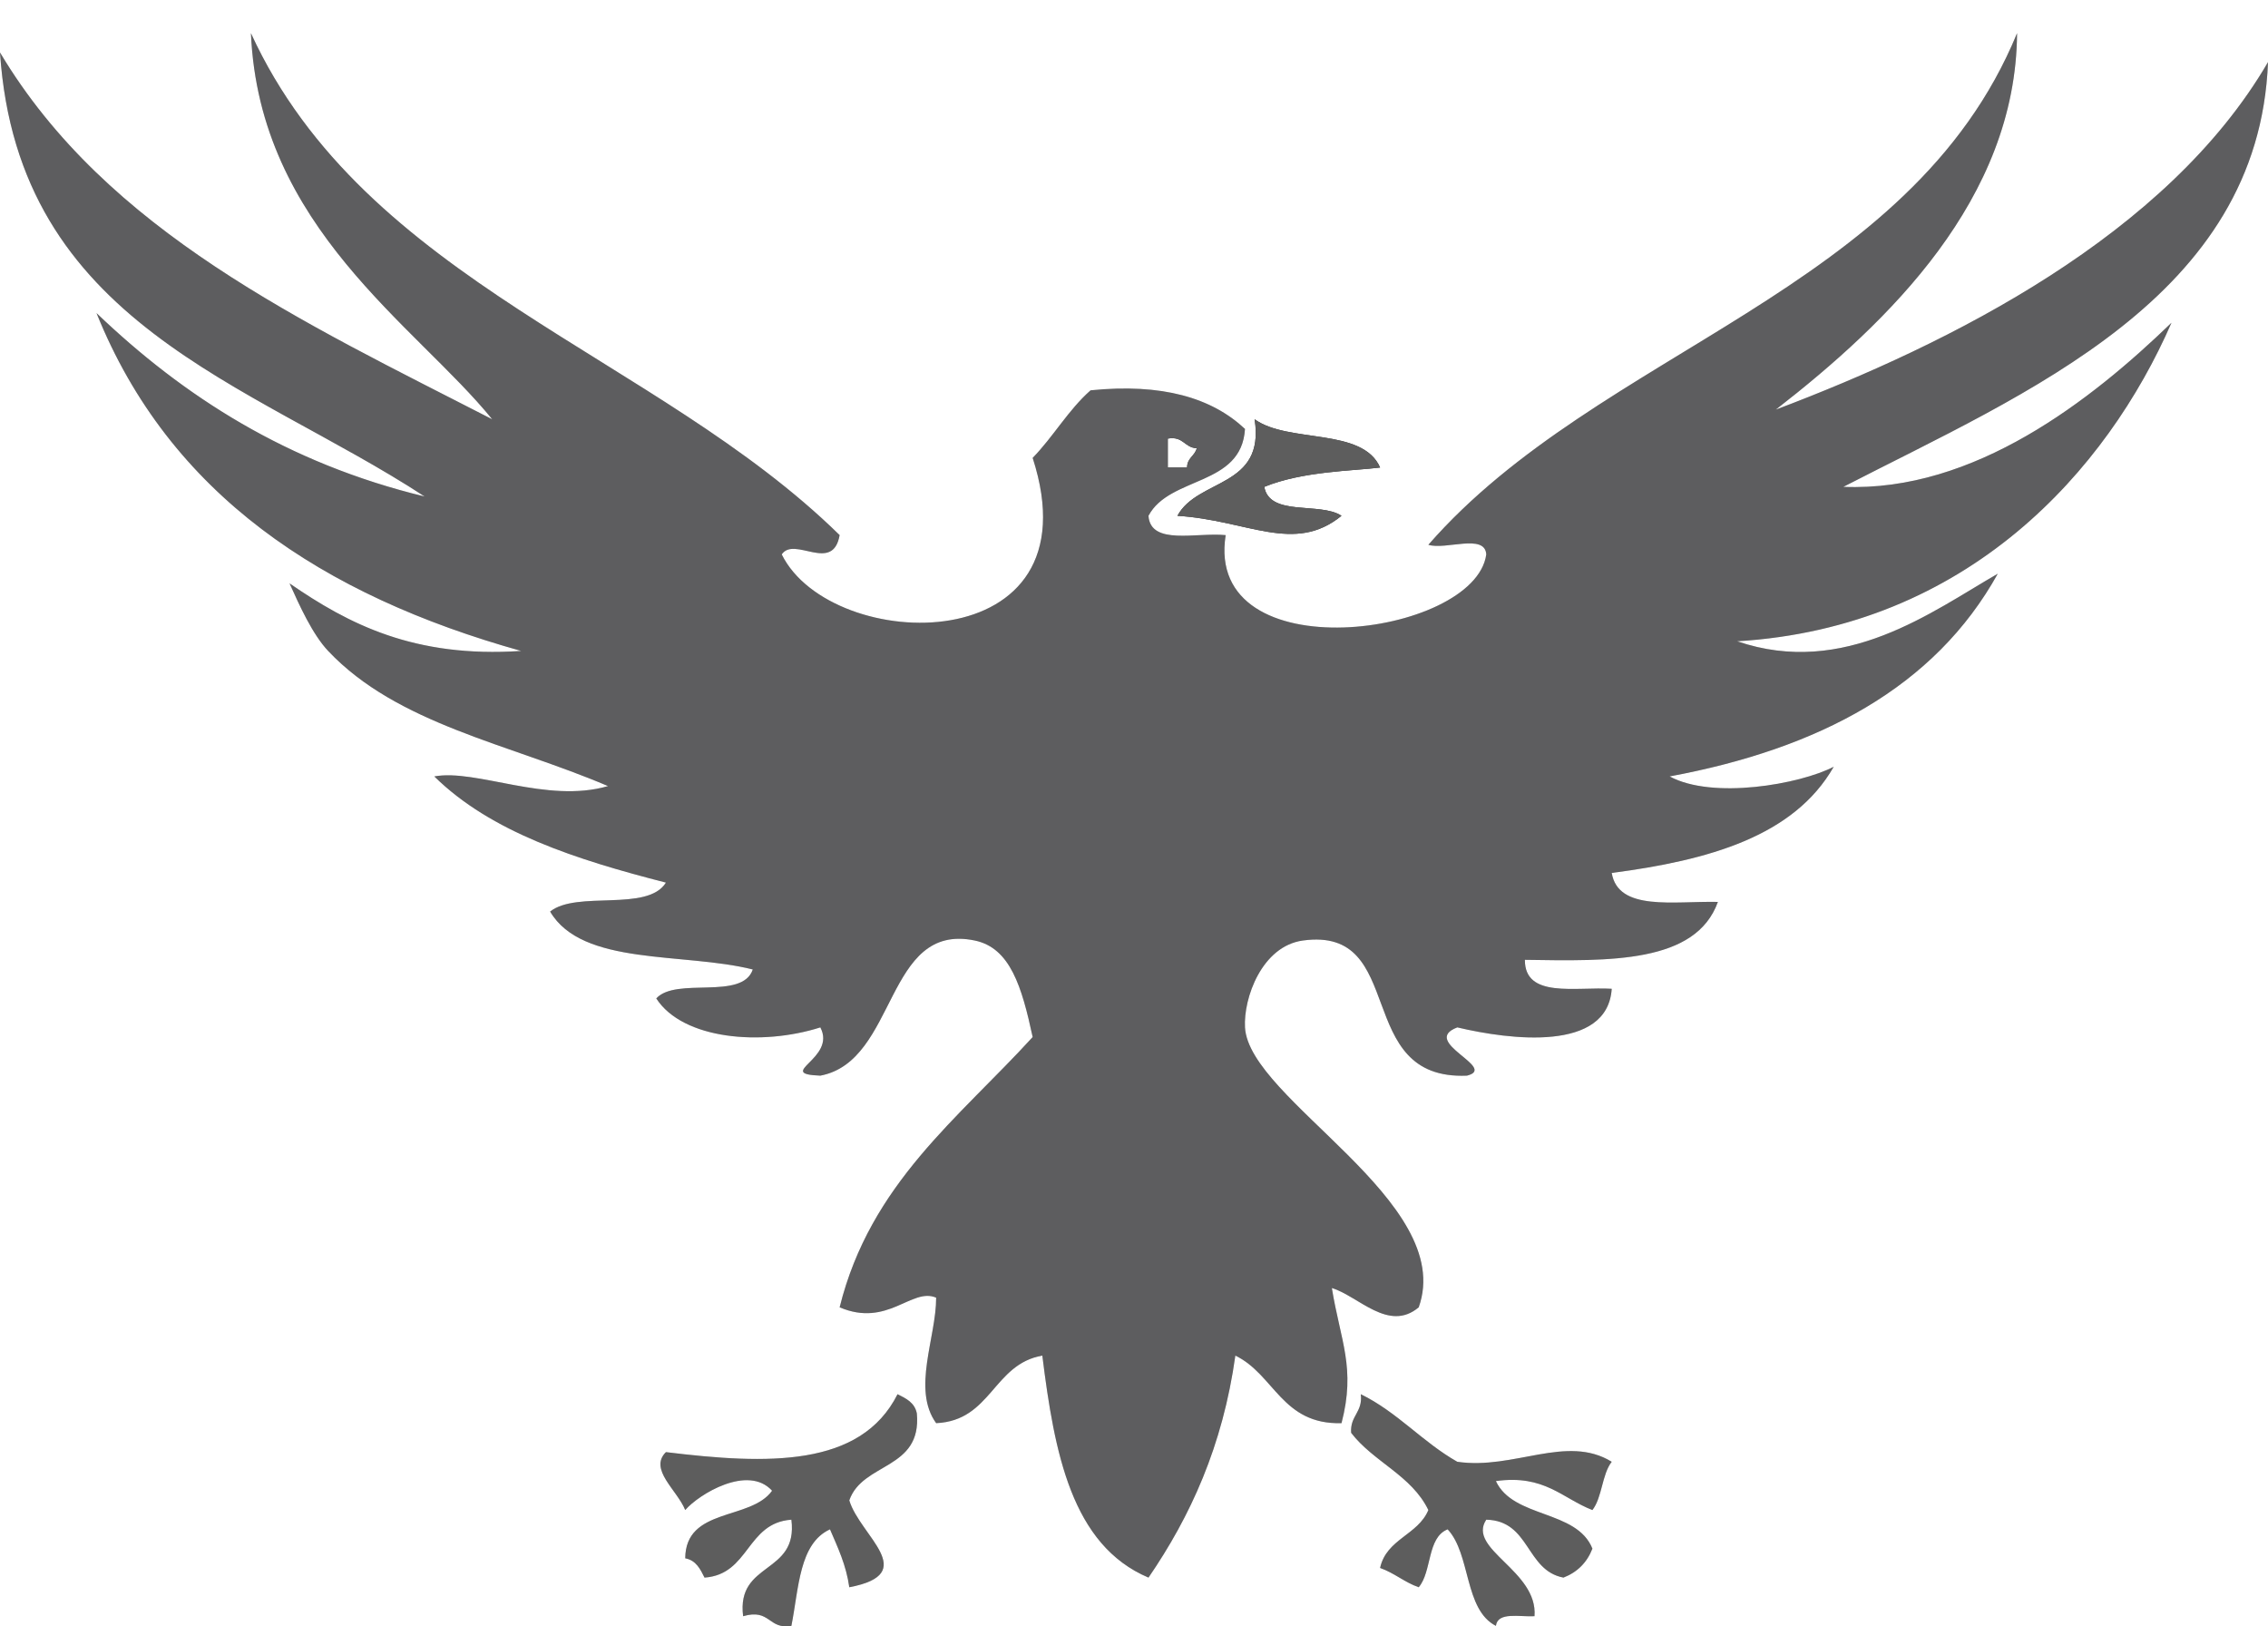 <?xml version="1.0" encoding="utf-8"?>
<!-- Generator: Adobe Illustrator 14.0.0, SVG Export Plug-In . SVG Version: 6.00 Build 43363)  -->
<!DOCTYPE svg PUBLIC "-//W3C//DTD SVG 1.1//EN" "http://www.w3.org/Graphics/SVG/1.1/DTD/svg11.dtd">
<svg version="1.1" id="Ebene_1" xmlns="http://www.w3.org/2000/svg" xmlns:xlink="http://www.w3.org/1999/xlink" x="0px" y="0px"
	 width="234.971px" height="168.465px" viewBox="0 0 234.971 168.465" enable-background="new 0 0 234.971 168.465"
	 xml:space="preserve">
<rect x="0" y="0" width="234.971" height="168.465" fill="#333333" stroke="none"/>
<g>
	<path fill-rule="evenodd" clip-rule="evenodd" fill="#FFFFFF" d="M120.985,45.43c1.615-0.282,1.721,0.945,3,1
		c-0.19,0.81-1.003,0.997-1,2c-0.667,0-1.333,0-2,0C120.985,47.429,120.985,46.429,120.985,45.43z"/>
	<path fill-rule="evenodd" clip-rule="evenodd" fill="#5D5D5D" d="M92.988,144.417c0.89,0.443,1.788,0.878,2,2
		c0.528,5.86-5.632,5.033-6.999,8.999c1.105,3.679,7.442,7.583,0,8.999c-0.329-2.338-1.202-4.131-2-6
		c-3.203,1.464-3.224,6.109-4,9.999c-2.409,0.409-2.173-1.826-5-1c-0.722-5.721,5.721-4.277,5-9.999
		c-4.673,0.327-4.327,5.673-8.999,6c-0.443-0.891-0.878-1.789-2-2c0.038-5.295,6.774-3.892,8.999-6.999
		c-2.492-2.749-7.581,0.36-8.999,2c-0.842-2.083-3.797-4.217-2-6C79.523,151.705,89.165,152.01,92.988,144.417z"/>
	<path fill-rule="evenodd" clip-rule="evenodd" fill="#5D5D5D" d="M140.982,144.417c3.804,1.862,6.382,4.95,9.998,6.999
		c5.866,0.864,11.323-2.881,15.998,0c-1.019,1.313-0.979,3.686-1.999,5c-3.128-1.206-4.96-3.706-9.999-3
		c1.793,3.873,8.385,2.947,9.999,6.999c-0.561,1.44-1.56,2.439-3,3c-3.921-0.746-3.437-5.896-7.999-6
		c-2.03,3.076,5.369,5.263,4.999,9.999c-1.583,0.083-3.813-0.48-3.999,1c-3.305-1.694-2.583-7.415-4.999-9.999
		c-2.155,0.846-1.613,4.387-3,6c-1.479-0.521-2.521-1.479-4-2c0.652-3.015,3.927-3.406,5-5.999c-1.737-3.596-5.686-4.98-7.999-7.999
		C139.855,146.623,141.206,146.308,140.982,144.417z"/>
	<path fill-rule="evenodd" clip-rule="evenodd" fill="#5D5D5F" d="M224.972,33.431c-6.686,15.313-21.108,31.55-44.994,32.996
		c11.144,3.802,20.216-3.107,26.996-6.999c-6.547,11.783-18.534,18.127-33.995,20.997c4.445,2.413,13.465,0.824,16.998-1
		c-4.118,7.215-12.975,9.69-22.998,10.999c0.665,4.001,6.432,2.901,10.999,3c-2.292,6.373-11.196,6.135-19.997,5.999
		c-0.018,4.016,5.219,2.779,8.998,2.999c-0.438,6.587-10.567,5.288-15.998,4c-3.94,1.496,4.271,4.173,1,4.999
		c-11.919,0.506-6.055-15.499-16.998-13.998c-4.264,0.585-6.168,5.978-5.999,8.999c0.418,7.494,21.917,18.019,17.998,28.996
		c-3.123,2.623-6.24-1.163-8.999-1.999c0.896,5.516,2.497,8.271,1,13.998c-6.172,0.173-6.951-5.048-10.999-6.999
		c-1.304,9.361-4.66,16.67-8.999,22.997c-7.958-3.374-9.747-12.918-10.999-22.997c-5.109,0.89-5.264,6.734-10.999,6.999
		c-2.532-3.51,0.007-8.861,0-12.999c-2.528-1.094-5.018,3.126-9.999,1c3.175-12.823,12.37-19.626,19.998-27.996
		c-1.123-5.21-2.319-9.235-5.999-9.999c-9.326-1.935-7.991,12.482-15.998,13.998c-4.79-0.187,1.717-1.739,0-4.999
		c-6.086,1.944-14.241,1.268-16.998-3c2.064-2.269,8.899,0.234,9.999-2.999c-7.194-1.806-17.669-0.329-20.998-6
		c2.782-2.217,10.082,0.084,11.999-2.999c-9.286-2.379-18.12-5.211-23.997-10.999c4.337-0.807,11.666,2.85,17.998,1
		c-10.286-4.389-21.819-6.396-28.996-13.998c-1.622-1.718-2.969-4.704-4-6.999c6.116,4.216,12.92,7.743,23.997,6.999
		c-20.579-5.751-36.44-16.22-43.995-34.996c9.025,8.639,19.776,15.552,33.996,18.998C25.852,39.575,1.872,33.559,0,5.435
		C11.084,24.013,31.396,33.364,50.993,43.43c-7.917-9.75-24.132-19.859-24.997-39.995C37.842,29.251,67.98,36.775,86.989,55.428
		c-0.707,4.002-4.692,0.057-5.999,2c5.141,10.402,32.827,11.106,25.997-9.999c2.139-2.194,3.697-4.969,6-6.999
		c7.414-0.749,12.561,0.771,15.998,4c-0.355,5.978-7.807,4.858-9.999,8.999c0.223,3.11,4.977,1.69,7.999,2
		c-2.264,14.28,25.829,10.56,26.997,2c-0.125-2.208-4.241-0.424-5.999-1c17.719-20.276,49.928-26.063,60.992-52.994
		c-0.12,17.214-13.362,29.964-24.997,38.995c18.149-6.849,40.564-18.093,50.994-35.995c-0.938,24.393-25.08,34.245-43.995,43.994
		C204.531,50.981,216.666,41.46,224.972,33.431z M120.985,48.429c0.667,0,1.333,0,2,0c-0.003-1.003,0.81-1.19,1-2
		c-1.278-0.055-1.385-1.281-3-1C120.985,46.429,120.985,47.429,120.985,48.429z"/>
	<path fill-rule="evenodd" clip-rule="evenodd" fill="#FFFFFF" d="M-79.99,225.407c0-88.322,0-176.646,0-264.967
		c-0.086-1.419-0.165-2.832,1-3c133.648,0,267.303,0,400.95,0c0,89.323,0,178.644,0,267.967 M190.976,50.429
		c18.915-9.75,43.057-19.601,43.995-43.994c-10.43,17.902-32.845,29.146-50.994,35.995c11.635-9.031,24.877-21.781,24.997-38.995
		c-11.064,26.931-43.273,32.717-60.992,52.994c1.758,0.575,5.874-1.208,5.999,1c-1.168,8.561-29.261,12.28-26.997-2
		c-3.022-0.31-7.776,1.11-7.999-2c2.192-4.141,9.644-3.021,9.999-8.999c-3.438-3.229-8.584-4.748-15.998-4
		c-2.303,2.03-3.861,4.805-6,6.999c6.83,21.105-20.855,20.401-25.997,9.999c1.307-1.942,5.292,2.003,5.999-2
		C67.98,36.775,37.842,29.251,25.997,3.435c0.864,20.136,17.08,30.245,24.997,39.995C31.396,33.364,11.084,24.013,0,5.435
		c1.872,28.124,25.852,34.141,43.994,45.994C29.775,47.983,19.024,41.07,9.999,32.431c7.555,18.775,23.416,29.244,43.995,34.996
		c-11.077,0.744-17.881-2.783-23.997-6.999c1.031,2.295,2.378,5.281,4,6.999c7.177,7.602,18.71,9.609,28.996,13.998
		c-6.332,1.85-13.661-1.807-17.998-1c5.877,5.788,14.711,8.62,23.997,10.999c-1.917,3.083-9.217,0.782-11.999,2.999
		c3.329,5.671,13.804,4.194,20.998,6c-1.1,3.233-7.935,0.73-9.999,2.999c2.757,4.268,10.912,4.944,16.998,3
		c1.717,3.26-4.79,4.813,0,4.999c8.007-1.516,6.672-15.933,15.998-13.998c3.68,0.764,4.876,4.789,5.999,9.999
		c-7.627,8.37-16.822,15.173-19.998,27.996c4.981,2.126,7.471-2.094,9.999-1c0.007,4.138-2.532,9.489,0,12.999
		c5.735-0.265,5.889-6.109,10.999-6.999c1.252,10.079,3.041,19.623,10.999,22.997c4.339-6.327,7.695-13.636,8.999-22.997
		c4.048,1.951,4.826,7.172,10.999,6.999c1.497-5.728-0.104-8.482-1-13.998c2.759,0.836,5.876,4.622,8.999,1.999
		c3.92-10.978-17.58-21.502-17.998-28.996c-0.169-3.021,1.735-8.414,5.999-8.999c10.943-1.501,5.079,14.504,16.998,13.998
		c3.271-0.826-4.94-3.503-1-4.999c5.431,1.288,15.561,2.587,15.998-4c-3.779-0.22-9.016,1.017-8.998-2.999
		c8.801,0.136,17.705,0.374,19.997-5.999c-4.567-0.099-10.334,1.001-10.999-3c10.023-1.309,18.88-3.784,22.998-10.999
		c-3.533,1.824-12.553,3.413-16.998,1c15.461-2.87,27.448-9.214,33.995-20.997c-6.78,3.892-15.853,10.801-26.996,6.999
		c23.886-1.445,38.309-17.682,44.994-32.996C216.666,41.46,204.531,50.981,190.976,50.429z M121.984,53.428
		c7.297,0.457,12.102,3.987,16.998,0c-2.2-1.466-7.452,0.12-7.999-3c4.004-1.633,9.234-1.646,11.999-2
		c-1.818-4.181-9.519-2.479-12.999-5C131.096,50.541,124.089,49.533,121.984,53.428z M68.991,150.416c-1.798,1.783,1.158,3.917,2,6
		c1.418-1.64,6.507-4.749,8.999-2c-2.225,3.107-8.961,1.704-8.999,6.999c1.122,0.211,1.557,1.109,2,2
		c4.672-0.327,4.326-5.673,8.999-6c0.722,5.722-5.721,4.278-5,9.999c2.826-0.826,2.59,1.409,5,1c0.776-3.89,0.796-8.535,4-9.999
		c0.798,1.869,1.67,3.662,2,6c7.442-1.416,1.105-5.32,0-8.999c1.367-3.966,7.527-3.139,6.999-8.999c-0.211-1.122-1.109-1.557-2-2
		C89.165,152.01,79.523,151.705,68.991,150.416z M139.982,148.417c2.313,3.019,6.262,4.403,7.999,7.999
		c-1.072,2.593-4.348,2.984-5,5.999c1.479,0.521,2.52,1.479,4,2c1.387-1.613,0.845-5.154,3-6c2.416,2.584,1.694,8.305,4.999,9.999
		c0.186-1.48,2.416-0.917,3.999-1c0.37-4.736-7.029-6.923-4.999-9.999c4.563,0.104,4.078,5.254,7.999,6c1.44-0.561,2.439-1.56,3-3
		c-1.614-4.052-8.206-3.126-9.999-6.999c5.039-0.706,6.871,1.794,9.999,3c1.02-1.314,0.98-3.687,1.999-5
		c-4.675-2.881-10.132,0.864-15.998,0c-3.616-2.049-6.194-5.137-9.998-6.999C141.206,146.308,139.855,146.623,139.982,148.417z"/>
	<path fill-rule="evenodd" clip-rule="evenodd" fill="#5D5D5D" d="M129.983,43.43c3.479,2.52,11.181,0.818,12.999,5
		c-2.764,0.354-7.994,0.367-11.999,2c0.547,3.119,5.799,1.534,7.999,3c-4.896,3.987-9.701,0.457-16.998,0
		C124.089,49.533,131.096,50.541,129.983,43.43z"/>
</g>
</svg>
